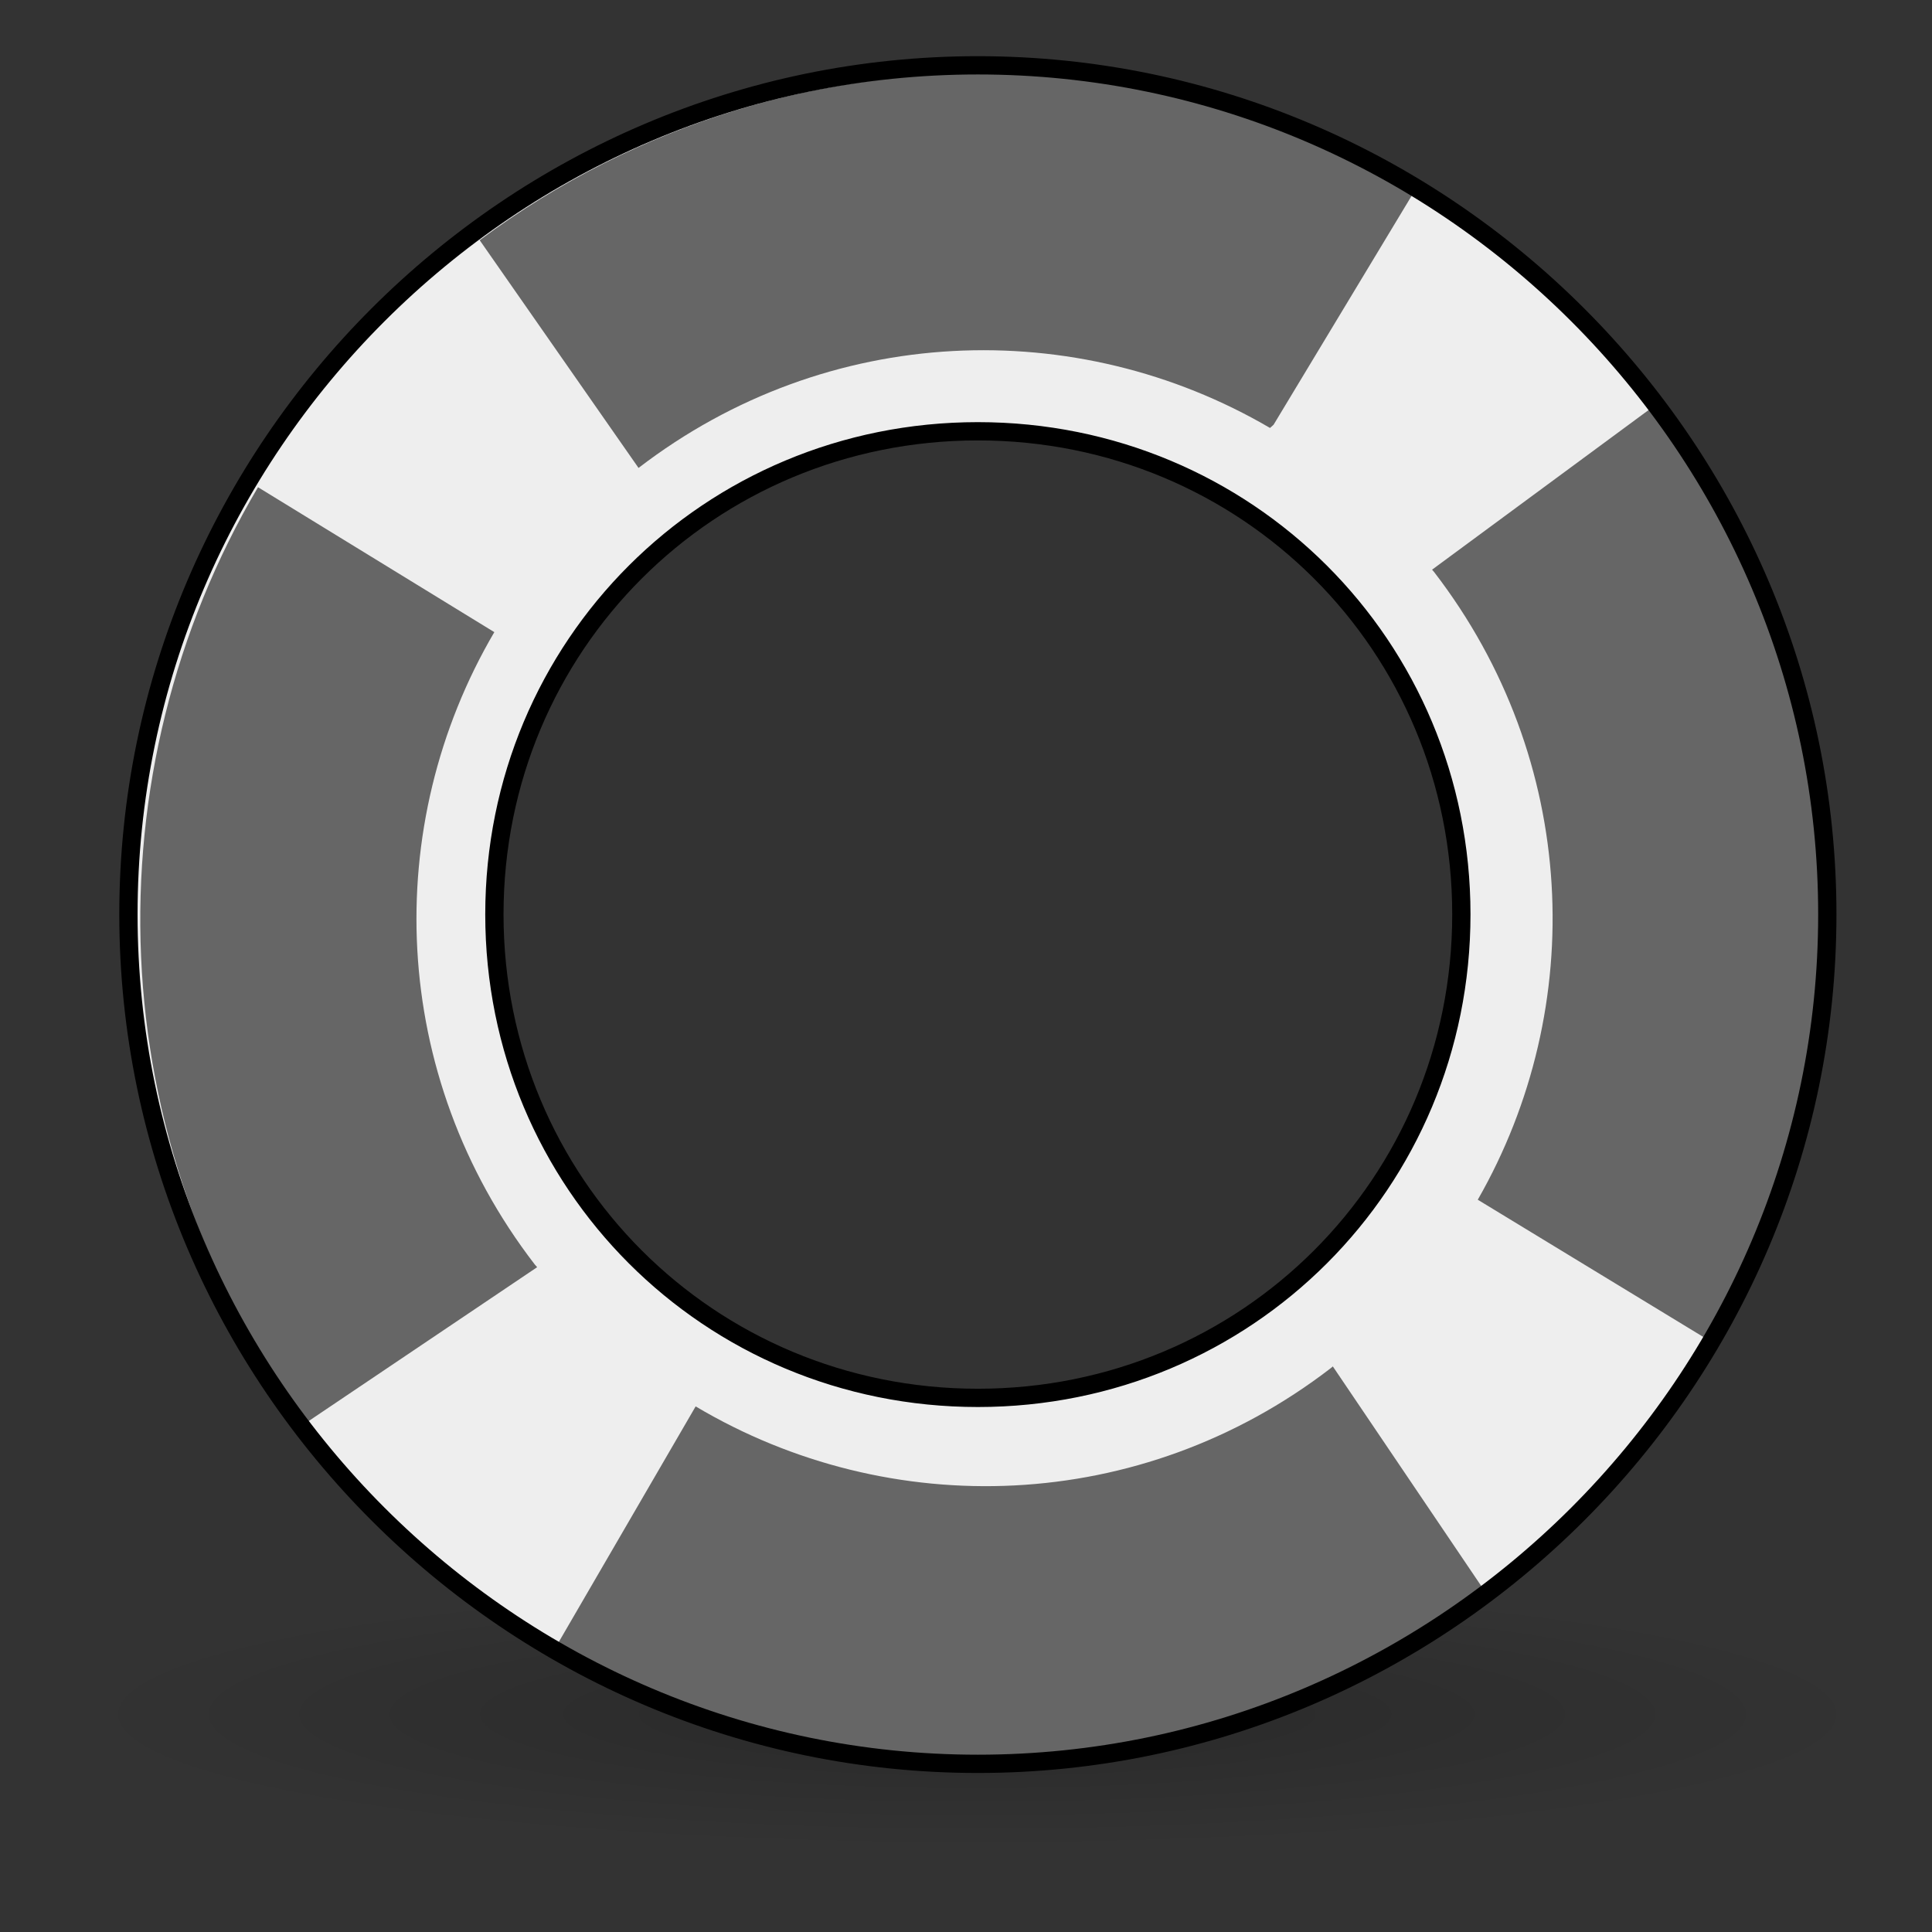 <?xml version="1.0" encoding="UTF-8" standalone="no"?>
<!DOCTYPE svg PUBLIC "-//W3C//DTD SVG 20010904//EN"
"http://www.w3.org/TR/2001/REC-SVG-20010904/DTD/svg10.dtd">
<!-- Created by Andrew Fitzsimon (http://andy.fitzsimon.com.au/) -->
<!-- Created using Inkscape (http://www.inkscape.org/) -->
<svg
   id="ubuntuicon"
   sodipodi:version="0.32"
   inkscape:version="0.39cvs"
   width="160"
   height="160"
   sodipodi:docname="help.svg"
   version="1.0"
   x="0"
   y="0"
   xmlns="http://www.w3.org/2000/svg"
   xmlns:cc="http://web.resource.org/cc/"
   xmlns:inkscape="http://www.inkscape.org/namespaces/inkscape"
   xmlns:sodipodi="http://sodipodi.sourceforge.net/DTD/sodipodi-0.dtd"
   xmlns:rdf="http://www.w3.org/1999/02/22-rdf-syntax-ns#"
   xmlns:dc="http://purl.org/dc/elements/1.1/"
   xmlns:xlink="http://www.w3.org/1999/xlink"
   sodipodi:docbase="C:\Documents and Settings\n4429206\Desktop\mm\ubuntu\apps">
  <rect width="100%" height="100%" fill="#333333" stroke="none"/>
  <defs
     id="definitions">
    <radialGradient
       inkscape:collect="always"
       xlink:href="#MaterialSoftShadow"
       id="radialGradient2044" />
    <linearGradient
       id="BlackTransparent">
      <stop
         style="stop-color:#000000;stop-opacity:1;"
         offset="0"
         id="stopBlackFull" />
      <stop
         style="stop-color:#000000;stop-opacity:0;"
         offset="1"
         id="stopBlackTransparent" />
    </linearGradient>
    <linearGradient
       id="linearGradient1726">
      <stop
         style="stop-color:#000000;stop-opacity:0.407;"
         offset="0"
         id="stop1727" />
      <stop
         style="stop-color:#000000;stop-opacity:0;"
         offset="1"
         id="stop1728" />
    </linearGradient>
    <radialGradient
       xlink:href="#linearGradient1726"
       id="radialGradient1505" />
    <linearGradient
       id="MaterialSoftShadow">
      <stop
         style="stop-color:#000000;stop-opacity:0.215;"
         offset="0"
         id="stop2619" />
      <stop
         style="stop-color:#000000;stop-opacity:0.098;"
         offset="0.5"
         id="stop2621" />
      <stop
         style="stop-color:#000000;stop-opacity:0;"
         offset="1"
         id="stop2620" />
    </linearGradient>
    <linearGradient
       id="linearGradient1693">
      <stop
         style="stop-color:#000;stop-opacity:1;"
         offset="0"
         id="stop1694" />
      <stop
         style="stop-color:#fff;stop-opacity:1;"
         offset="1"
         id="stop1695" />
    </linearGradient>
  </defs>
  <sodipodi:namedview
     id="base"
     pagecolor="#ffffff"
     bordercolor="#666666"
     borderopacity="1.0"
     inkscape:pageopacity="0.0"
     inkscape:pageshadow="2"
     inkscape:zoom="2.0000000"
     inkscape:cx="94.982548"
     inkscape:cy="56.749634"
     inkscape:window-width="640"
     inkscape:window-height="524"
     inkscape:window-x="365"
     inkscape:window-y="189"
     showgrid="false"
     gridempspacing="5"
     gridtolerance="5mm"
     inkscape:grid-points="true"
     gridspacingx="1.25mm"
     gridspacingy="1.25mm"
     showguides="true"
     inkscape:guide-bbox="true"
     inkscape:grid-bbox="false" />
  <g
     id="g1981"
     transform="matrix(0.946,0,0,0.946,-542.191,-315.536)">
    <path
       sodipodi:type="arc"
       style="fill:url(#radialGradient2044);fill-opacity:1;fill-rule:evenodd;stroke:none;stroke-width:1pt;stroke-linecap:butt;stroke-linejoin:miter;stroke-opacity:1;"
       id="path1982"
       sodipodi:cx="-289.09140"
       sodipodi:cy="598.36652"
       sodipodi:rx="125.20509"
       sodipodi:ry="125.20509"
       d="M -163.886 598.367 A 125.205 125.205 0 1 0 -414.296,598.367 A 125.205 125.205 0 1 0 -163.886 598.367 z"
       transform="matrix(-0.634,0,0,9.423741e-2,475.413,427.224)" />
    <path
       sodipodi:type="arc"
       style="fill:url(#radialGradient2044);fill-opacity:1;fill-rule:evenodd;stroke:none;stroke-width:1pt;stroke-linecap:butt;stroke-linejoin:miter;stroke-opacity:1;"
       id="path1983"
       sodipodi:cx="-289.09140"
       sodipodi:cy="598.36652"
       sodipodi:rx="125.20509"
       sodipodi:ry="125.20509"
       d="M -163.886 598.367 A 125.205 125.205 0 1 0 -414.296,598.367 A 125.205 125.205 0 1 0 -163.886 598.367 z"
       transform="matrix(-0.634,0,0,0.249,472.913,321.504)" />
    <path
       style="fill:#eeeeee;fill-opacity:1;fill-rule:evenodd;stroke:none;stroke-width:1.254;stroke-miterlimit:4;stroke-opacity:1;"
       d="M 658.747,339.266 C 617.88,339.266 584.384,372.73 584.384,413.596 C 584.384,454.463 617.88,487.959 658.747,487.959 C 699.613,487.959 733.109,454.463 733.109,413.596 C 733.109,372.73 699.613,339.266 658.747,339.266 z M 658.747,371.303 C 682.279,371.303 701.072,390.064 701.072,413.596 C 701.072,437.129 682.279,455.922 658.747,455.922 C 635.214,455.922 616.421,437.129 616.421,413.596 C 616.421,390.064 635.214,371.303 658.747,371.303 z "
       id="path1984" />
    <path
       style="fill:#666666;fill-opacity:1;fill-rule:evenodd;stroke:none;stroke-width:1.25;stroke-miterlimit:4;stroke-dashoffset:0;stroke-opacity:1;"
       d="M 661.79,340.012 C 645.554,339.449 629.062,344.209 615.134,354.575 L 629.04,374.512 C 645.604,361.79 667.41,361.112 684.321,371.012 L 684.634,370.731 L 696.977,350.262 C 686.217,343.937 674.09,340.438 661.79,340.012 z M 718.134,368.95 L 698.509,383.418 C 698.568,383.495 698.637,383.56 698.696,383.637 C 711.347,400.079 712.174,421.707 702.509,438.575 L 723.259,451.2 C 737.857,426.023 736.836,393.394 718.134,368.95 z M 595.727,376.2 C 580.996,401.172 581.748,433.565 599.977,458.075 L 620.165,444.481 C 620.096,444.392 620.015,444.32 619.946,444.231 C 607.189,427.65 606.485,405.815 616.415,388.887 L 595.727,376.2 z M 689.821,453.168 C 689.756,453.219 689.699,453.274 689.634,453.325 C 672.971,466.145 651.002,466.757 634.04,456.668 L 621.821,477.7 C 646.743,492.259 679.028,491.459 703.446,473.325 L 689.821,453.168 z "
       id="path1985" />
    <path
       style="fill:none;fill-opacity:1;fill-rule:evenodd;stroke:#000000;stroke-width:1.6;stroke-miterlimit:4;stroke-opacity:1;"
       d="M 658.747,339.266 C 617.88,339.266 584.384,372.73 584.384,413.596 C 584.384,454.463 617.88,487.959 658.747,487.959 C 699.613,487.959 733.109,454.463 733.109,413.596 C 733.109,372.73 699.613,339.266 658.747,339.266 z M 658.747,371.303 C 682.279,371.303 701.072,390.064 701.072,413.596 C 701.072,437.129 682.279,455.922 658.747,455.922 C 635.214,455.922 616.421,437.129 616.421,413.596 C 616.421,390.064 635.214,371.303 658.747,371.303 z "
       id="path1986" />
  </g>
</svg>
